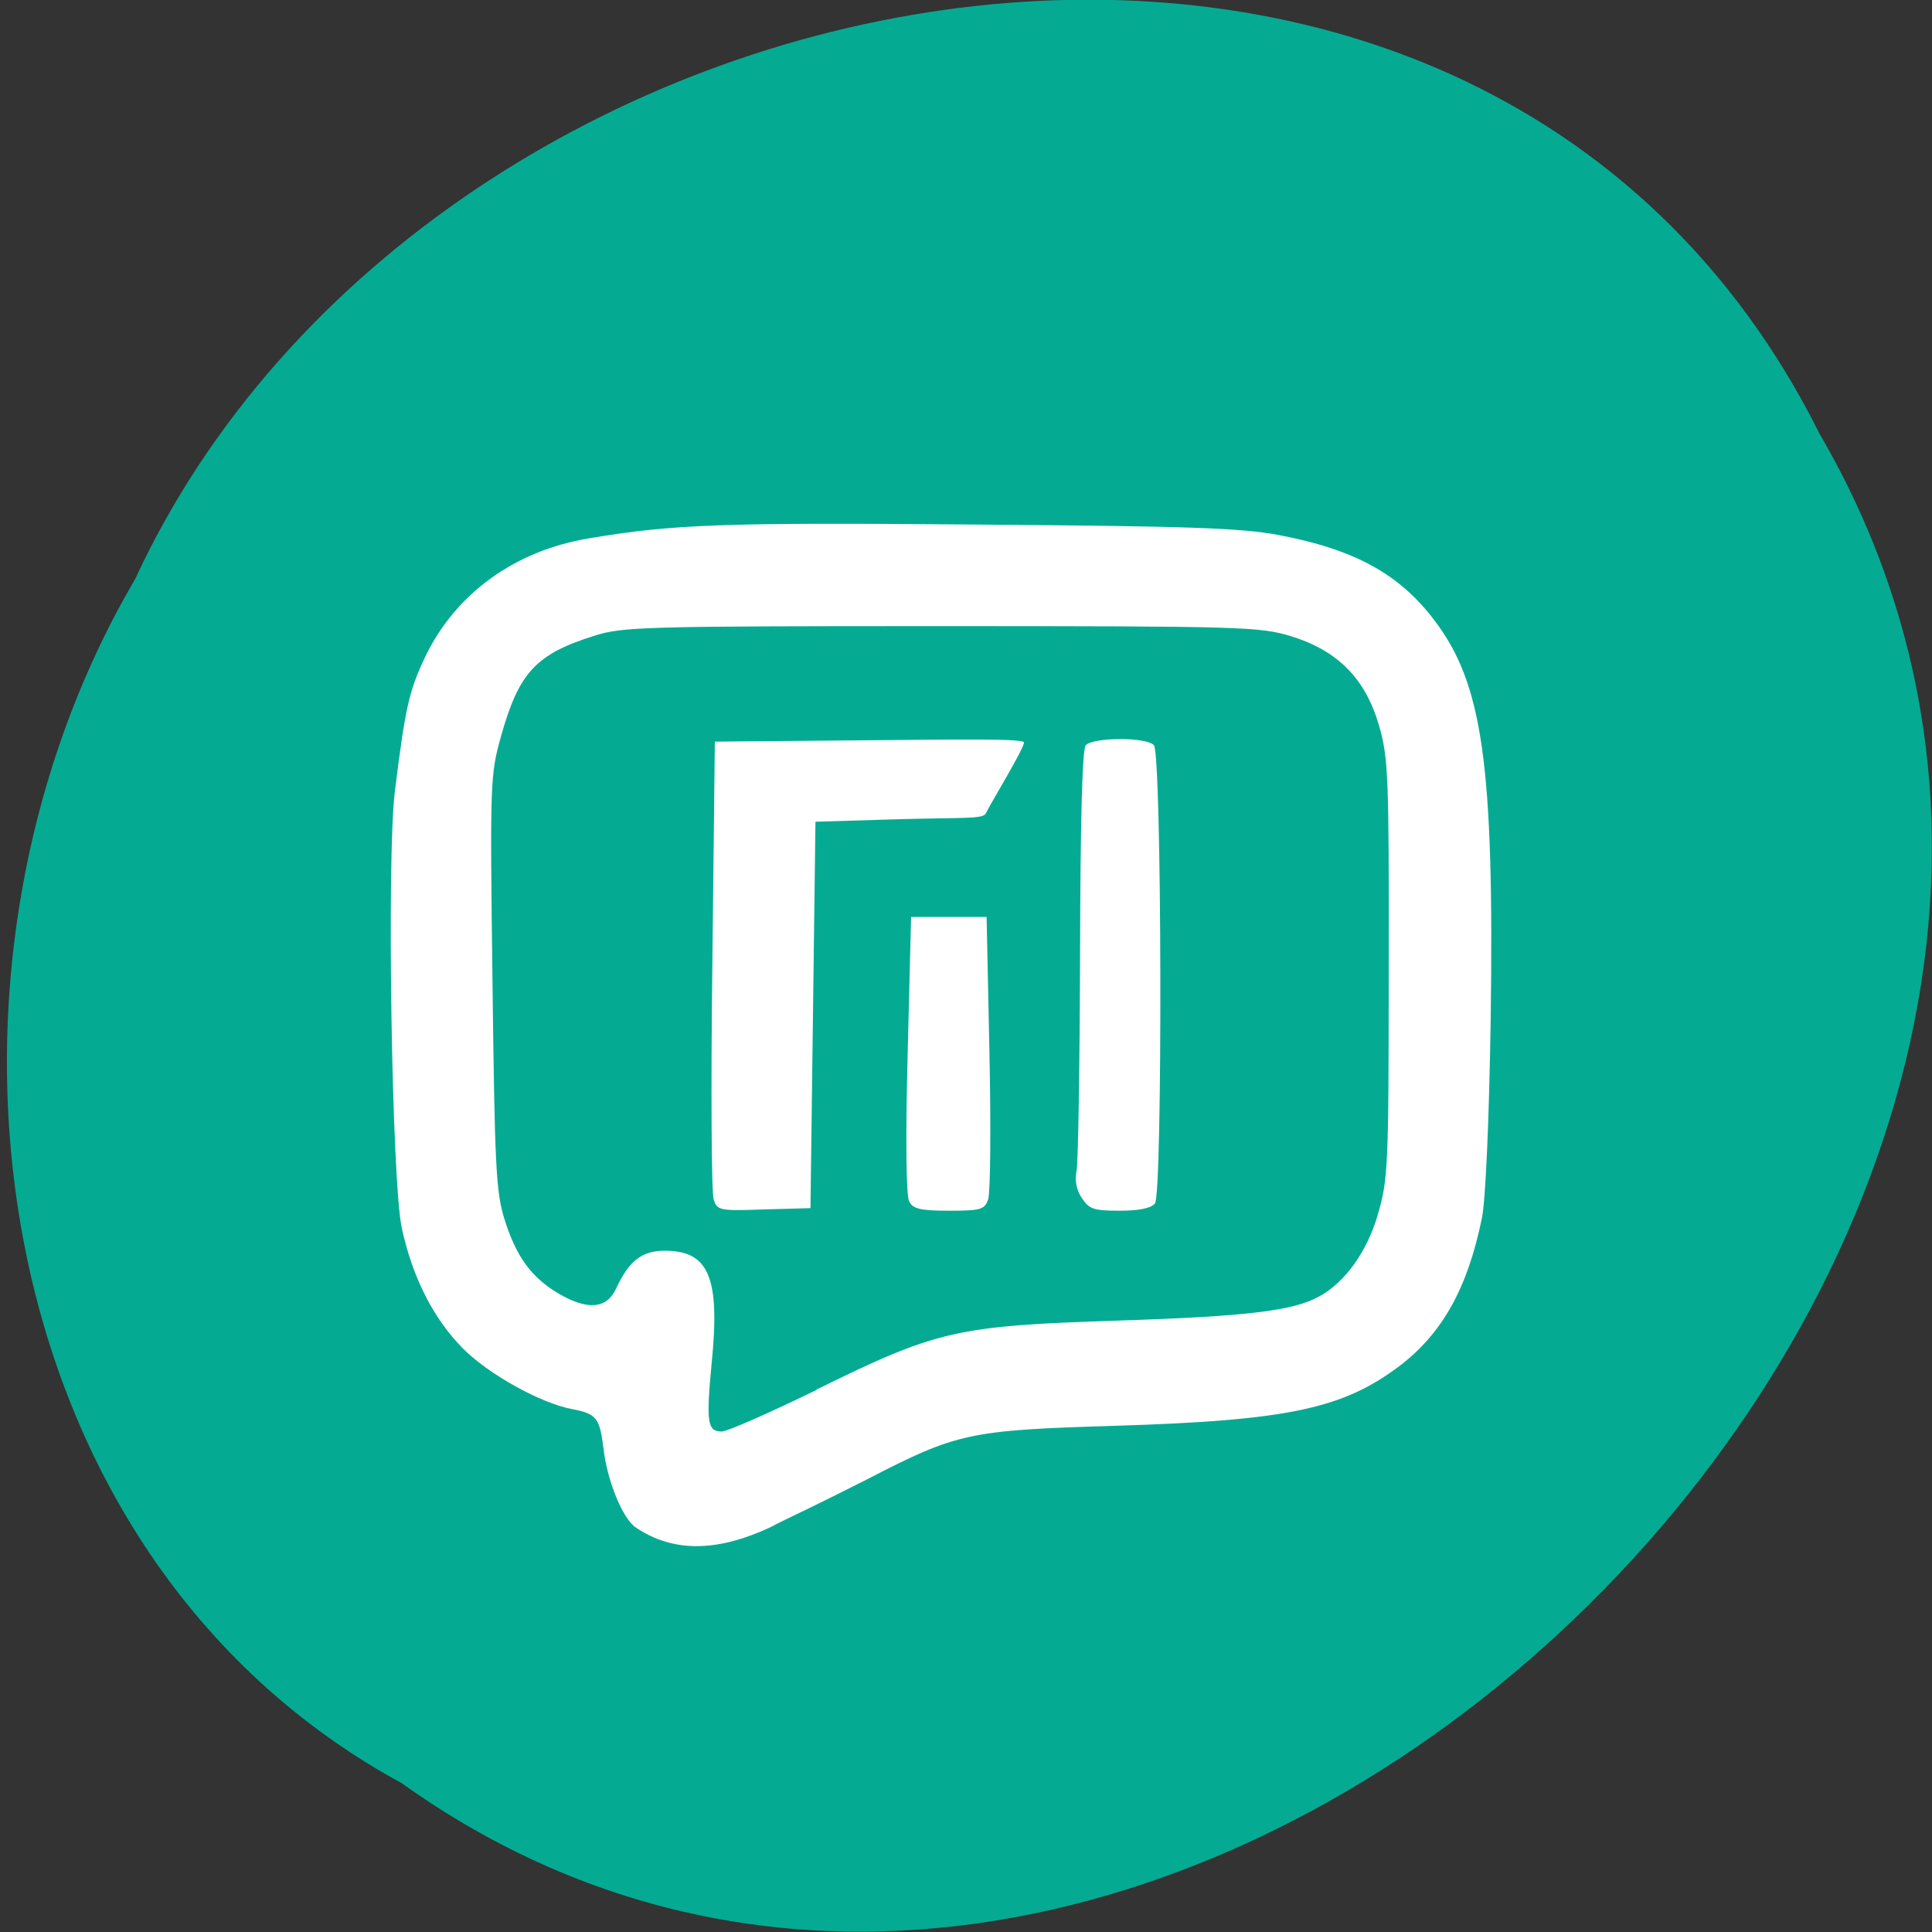 <svg xmlns="http://www.w3.org/2000/svg" viewBox="0 0 24 24"><rect x="0" y="0" width="24" height="24" fill="#333333" stroke="none"/><path d="m 4.988 22.15 c 9.535 6.816 23.48 -6.707 17.617 -16.758 c -4.289 -8.598 -17.258 -6.117 -20.926 1.801 c -2.867 4.883 -1.922 12.11 3.309 14.957" fill="#04ab92"/><path d="m 7.879 18.961 c -0.16 -0.133 -0.34 -0.586 -0.383 -0.973 c -0.047 -0.375 -0.086 -0.426 -0.391 -0.484 c -0.391 -0.074 -1.031 -0.43 -1.352 -0.75 c -0.367 -0.371 -0.629 -0.883 -0.762 -1.5 c -0.125 -0.582 -0.188 -4.598 -0.086 -5.422 c 0.129 -1.039 0.176 -1.246 0.371 -1.66 c 0.375 -0.793 1.117 -1.332 2.039 -1.484 c 1.039 -0.176 1.672 -0.199 4.781 -0.172 c 2.688 0.02 3.313 0.043 3.781 0.129 c 0.938 0.176 1.5 0.48 1.934 1.051 c 0.609 0.793 0.75 1.797 0.707 4.969 c -0.02 1.258 -0.063 2.238 -0.109 2.465 c -0.176 0.867 -0.492 1.438 -1.031 1.844 c -0.703 0.527 -1.383 0.672 -3.531 0.738 c -1.813 0.055 -1.957 0.086 -3.082 0.668 c -0.215 0.109 -0.543 0.273 -0.73 0.363 c -0.188 0.09 -0.398 0.191 -0.461 0.227 c -0.617 0.289 -1.191 0.344 -1.695 -0.008 m 2.262 -1.699 c 1.508 -0.742 1.738 -0.793 3.77 -0.859 c 1.582 -0.051 2.152 -0.121 2.473 -0.297 c 0.32 -0.172 0.594 -0.551 0.73 -1.012 c 0.129 -0.445 0.137 -0.578 0.137 -3.051 c 0.004 -2.387 -0.004 -2.621 -0.117 -3.02 c -0.168 -0.59 -0.512 -0.941 -1.098 -1.121 c -0.387 -0.117 -0.59 -0.125 -4.344 -0.125 c -3.707 0 -3.961 0.008 -4.313 0.121 c -0.723 0.227 -0.934 0.457 -1.156 1.25 c -0.133 0.477 -0.137 0.555 -0.105 3.047 c 0.027 2.266 0.043 2.605 0.145 2.938 c 0.148 0.477 0.336 0.734 0.68 0.938 c 0.359 0.207 0.594 0.188 0.711 -0.066 c 0.16 -0.344 0.32 -0.469 0.605 -0.469 c 0.547 0 0.688 0.332 0.582 1.391 c -0.07 0.742 -0.055 0.855 0.125 0.855 c 0.066 0 0.598 -0.234 1.176 -0.516 m -1.277 -2.367 c -0.027 -0.078 -0.035 -1.391 -0.016 -2.914 l 0.031 -2.773 l 1.797 -0.016 c 1.305 -0.012 2.043 -0.023 2.043 0.027 c 0 0.078 -0.402 0.734 -0.473 0.879 c -0.035 0.074 -0.266 0.051 -1.094 0.074 l -1.023 0.031 l -0.031 2.398 l -0.031 2.402 l -0.578 0.016 c -0.555 0.02 -0.582 0.012 -0.625 -0.125 m 2.43 0.027 c -0.039 -0.07 -0.047 -0.754 -0.02 -1.824 l 0.043 -1.711 h 0.938 l 0.035 1.684 c 0.02 0.926 0.012 1.746 -0.016 1.824 c -0.043 0.125 -0.086 0.141 -0.484 0.141 c -0.355 0 -0.449 -0.023 -0.496 -0.113 m 2.145 -0.043 c -0.07 -0.102 -0.09 -0.223 -0.066 -0.344 c 0.02 -0.102 0.039 -1.313 0.043 -2.691 c 0.004 -1.664 0.027 -2.535 0.07 -2.59 c 0.086 -0.102 0.766 -0.105 0.848 0 c 0.098 0.117 0.109 5.574 0.012 5.691 c -0.047 0.059 -0.199 0.09 -0.438 0.09 c -0.324 0 -0.379 -0.02 -0.469 -0.156" fill="#fff"/></svg>